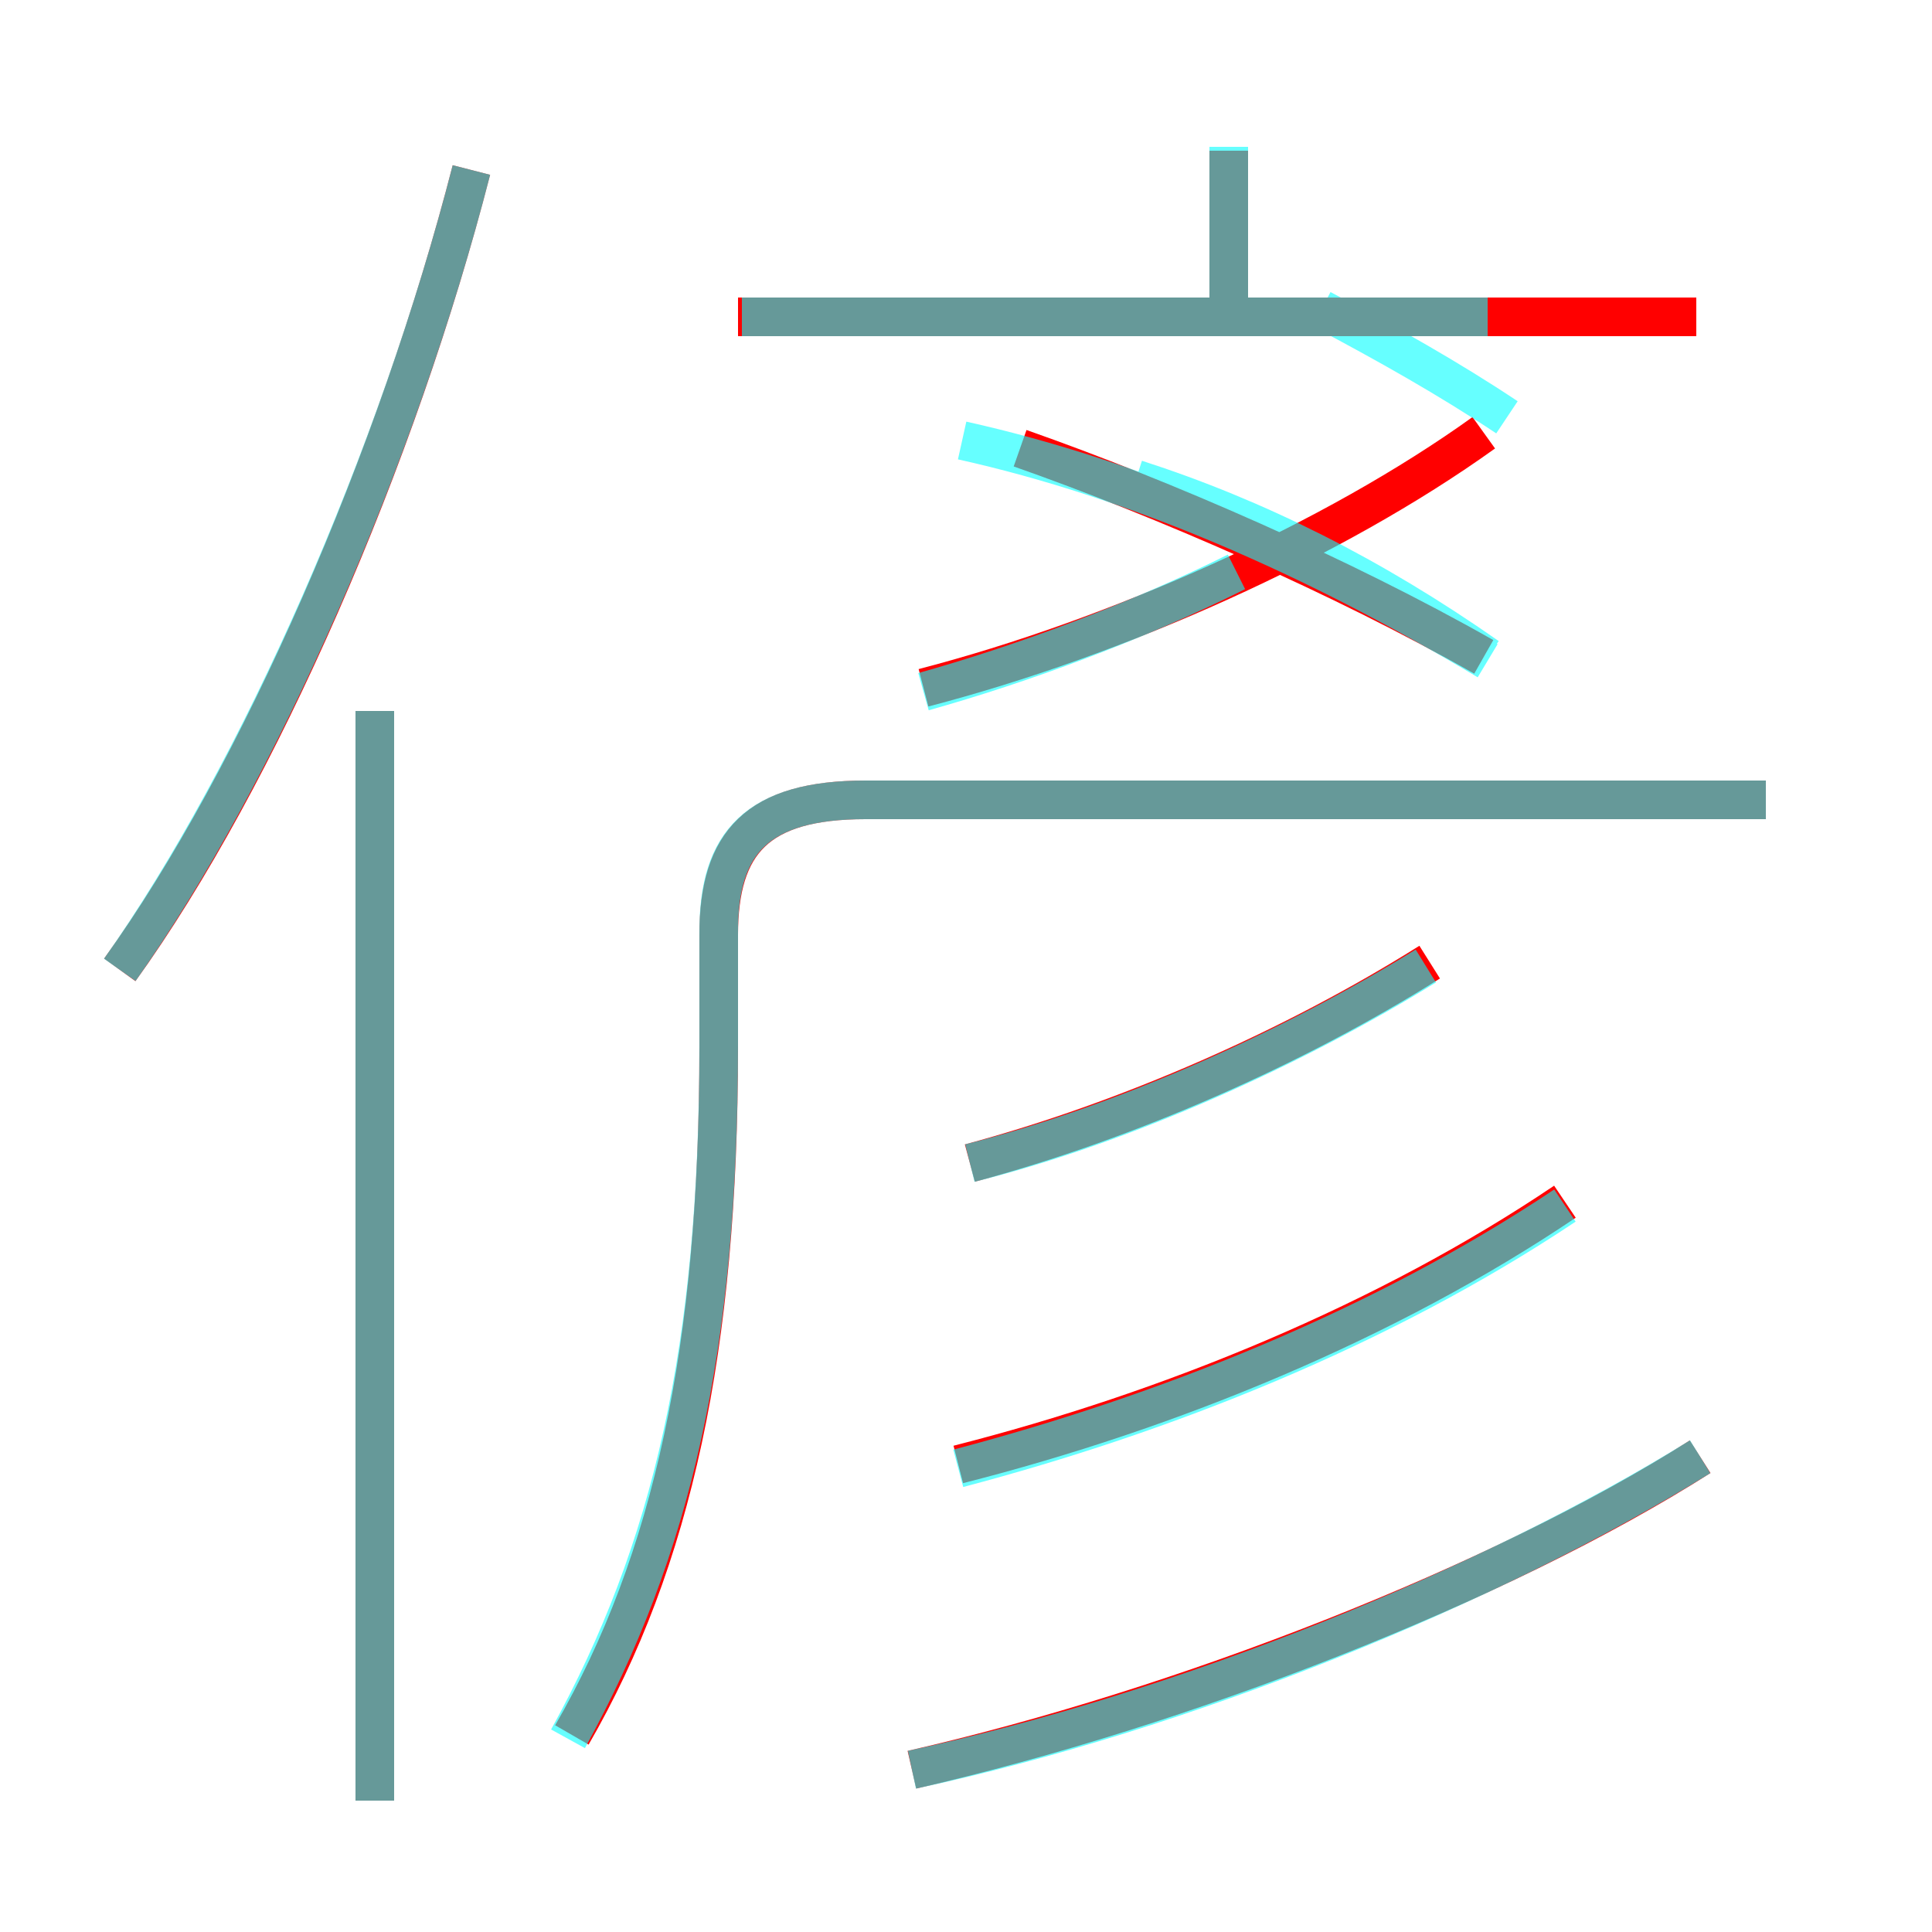 <?xml version='1.0' encoding='utf8'?>
<svg viewBox="0.0 -6.0 50.0 50.0" version="1.1" xmlns="http://www.w3.org/2000/svg">
<rect x="0.0" y="-6.0" width="50.0" height="50.0" fill="#333333" stroke="none"/>
<rect x="-1000" y="-1000" width="2000" height="2000" stroke="white" fill="white"/>
<g style="fill:none;stroke:rgba(255, 0, 0, 1);  stroke-width:1"><path d="M 14.8 0.9 C 17.4 -3.6 18.6 -9.1 18.6 -16.9 L 18.6 -19.8 C 18.6 -22.2 19.6 -23.3 22.4 -23.3 L 45.7 -23.3 M 9.7 2.6 L 9.7 -25.6 M 3.1 -18.9 C 6.7 -23.9 10.3 -32.2 12.2 -39.6 M 23.6 1.8 C 30.6 0.2 38.8 -3.0 44.0 -6.3 M 24.8 -6.1 C 30.3 -7.5 35.9 -9.8 40.5 -12.9 M 25.1 -13.9 C 29.2 -15.0 33.5 -16.9 37.0 -19.1 M 23.9 -26.2 C 28.9 -27.5 34.5 -30.0 38.4 -32.8 M 38.4 -27.0 C 34.7 -29.1 30.1 -31.1 26.4 -32.4 M 43.9 -35.8 L 19.1 -35.8 M 31.8 -35.4 L 31.8 -40.1" transform="translate(0.0 38.0)" />
</g>
<g style="fill:none;stroke:rgba(0, 255, 255, 0.6);  stroke-width:1">
<path d="M 14.7 1.0 C 17.4 -3.9 18.6 -9.1 18.6 -17.0 L 18.6 -19.9 C 18.6 -22.2 19.6 -23.3 22.4 -23.3 L 45.7 -23.3 M 9.7 2.6 L 9.7 -25.6 M 3.1 -18.9 C 6.7 -24.0 10.3 -32.2 12.2 -39.6 M 23.6 1.8 C 30.6 0.3 38.5 -2.9 44.0 -6.3 M 24.8 -6.0 C 30.1 -7.4 35.7 -9.6 40.5 -12.8 M 25.1 -13.9 C 29.1 -14.9 33.5 -16.9 36.9 -19.0 M 23.9 -26.1 C 26.4 -26.8 29.4 -27.9 32.0 -29.2 M 38.5 -27.0 C 35.5 -29.1 32.5 -30.6 29.4 -31.6 M 38.5 -35.8 L 19.2 -35.8 M 31.8 -35.8 L 31.8 -40.2 M 38.5 -26.9 C 34.0 -29.6 29.4 -31.6 24.9 -32.6 M 43.9 -35.8 L 43.9 -35.8 M 39.0 -33.2 C 37.5 -34.2 35.9 -35.1 34.2 -36.0" transform="translate(0.0 38.0)" />
</g>
</svg>